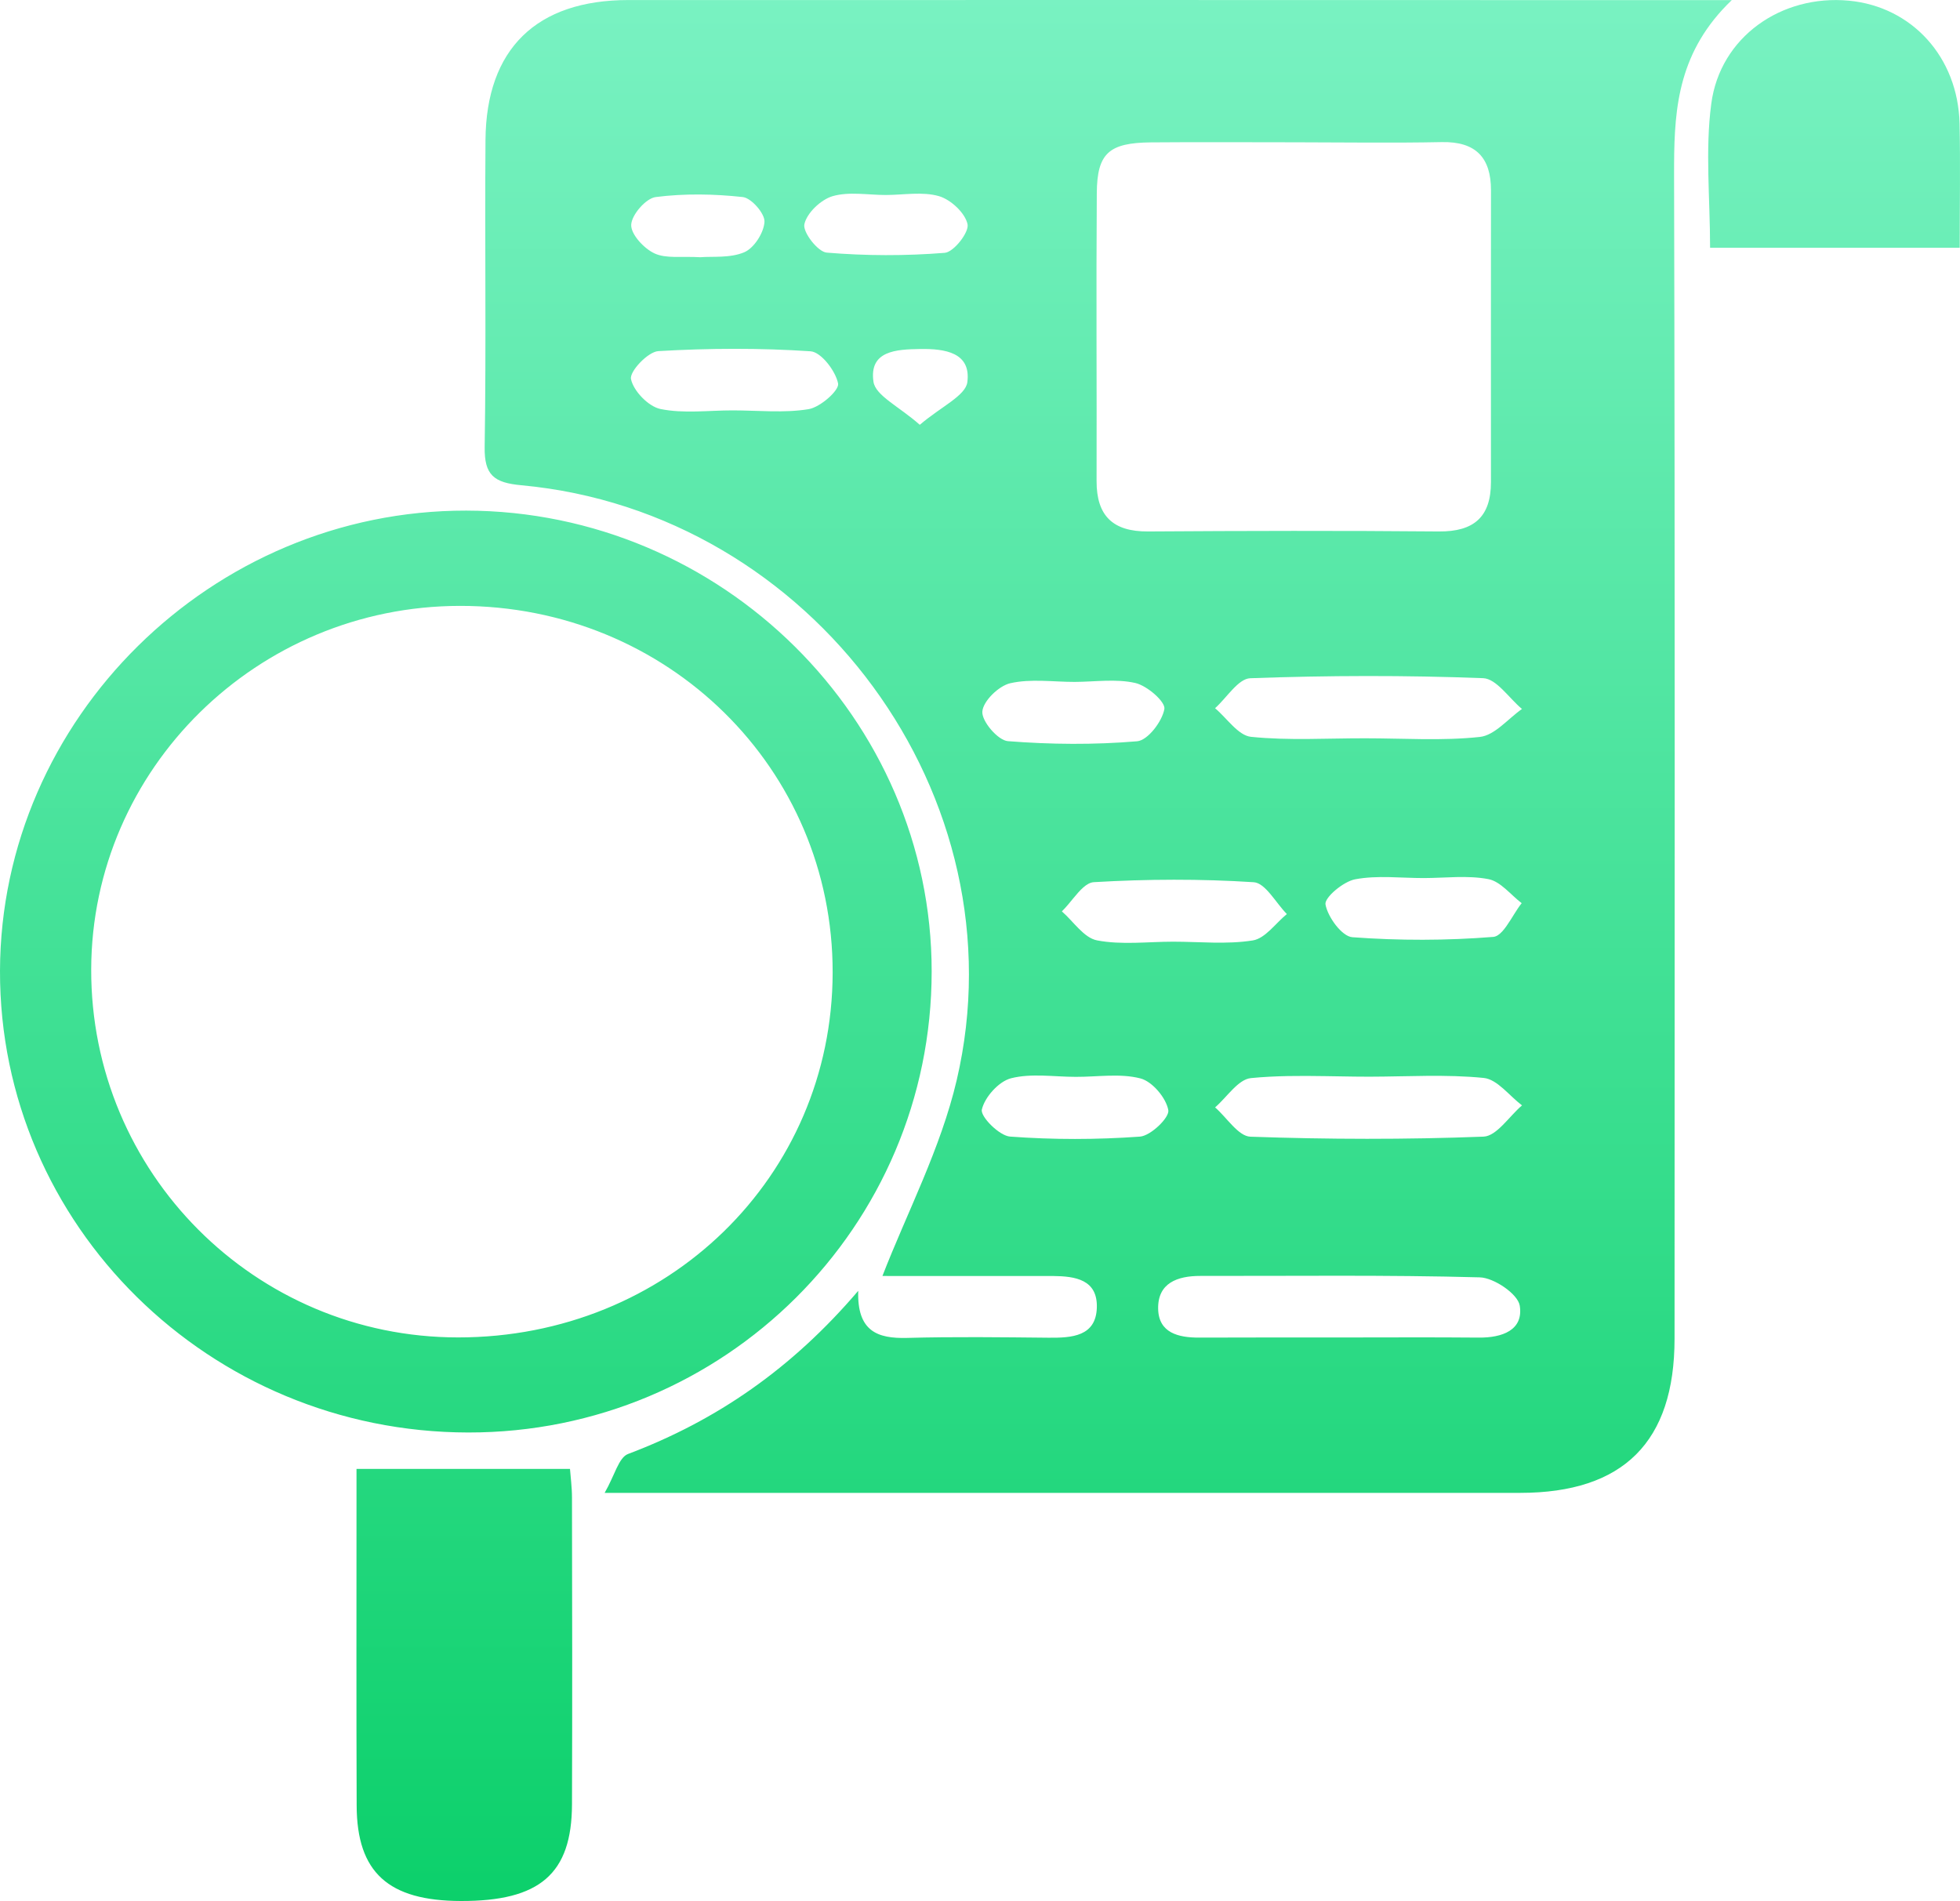 <?xml version="1.0" encoding="UTF-8"?>
<svg width="100px" height="97px" viewBox="0 0 100 97" version="1.1" xmlns="http://www.w3.org/2000/svg" xmlns:xlink="http://www.w3.org/1999/xlink">
    <title>形状结合备份</title>
    <defs>
        <linearGradient x1="50%" y1="0%" x2="50%" y2="100%" id="linearGradient-1">
            <stop stop-color="#79F2C2" offset="0%"></stop>
            <stop stop-color="#0CD06B" offset="100%"></stop>
        </linearGradient>
    </defs>
    <g id="页面-1" stroke="none" stroke-width="1" fill="none" fill-rule="evenodd">
        <g id="6.加密资产追踪服务-" transform="translate(-365, -1764)" fill="url(#linearGradient-1)">
            <path d="M394.081,1838.951 C394.107,1839.325 394.183,1839.875 394.183,1840.423 C394.192,1845.641 394.202,1850.859 394.183,1856.077 C394.17,1859.616 392.542,1861.011 388.513,1861 C384.813,1860.991 383.21,1859.544 383.197,1856.139 C383.177,1850.985 383.189,1845.832 383.189,1840.678 L383.189,1838.951 L394.081,1838.951 Z M450.974,1764.006 L453.356,1764.006 C450.669,1766.58 450.427,1769.418 450.413,1772.364 L450.412,1772.935 C450.461,1792.727 450.439,1812.521 450.436,1832.313 C450.436,1837.571 447.828,1840.173 442.561,1840.175 L420.487,1840.177 L395.848,1840.177 C396.365,1839.28 396.564,1838.373 397.042,1838.191 C401.572,1836.481 405.409,1833.827 408.787,1829.866 C408.723,1831.935 409.774,1832.308 411.279,1832.268 C413.687,1832.202 416.097,1832.234 418.507,1832.258 C419.688,1832.269 420.913,1832.19 420.961,1830.728 C421.007,1829.288 419.86,1829.12 418.729,1829.109 L410.022,1829.108 C411.266,1825.896 412.994,1822.61 413.811,1819.117 C417.189,1804.685 406.459,1790.133 391.604,1788.761 C390.208,1788.633 389.706,1788.25 389.728,1786.807 C389.81,1781.586 389.73,1776.362 389.77,1771.141 C389.806,1766.495 392.372,1764.003 397.06,1764.002 C415.032,1763.997 433.004,1764.003 450.974,1764.006 Z M388.788,1790.054 C401.821,1790.074 412.535,1800.684 412.534,1813.568 C412.532,1826.583 401.95,1837.112 388.887,1837.094 C375.68,1837.076 364.969,1826.513 365,1813.539 C365.032,1800.672 375.807,1790.034 388.788,1790.054 Z M426.245,1829.105 C425.068,1829.103 424.067,1829.467 424.089,1830.778 C424.111,1832.011 425.115,1832.258 426.194,1832.252 C428.537,1832.24 430.881,1832.249 433.225,1832.246 C435.633,1832.246 438.041,1832.23 440.451,1832.252 C441.637,1832.263 442.739,1831.876 442.538,1830.62 C442.442,1830.026 441.226,1829.198 440.5,1829.178 C435.751,1829.048 430.997,1829.113 426.245,1829.105 Z M388.463,1794.916 C378.118,1794.927 369.685,1803.238 369.653,1813.455 C369.624,1823.831 378.005,1832.243 388.375,1832.243 C399.047,1832.243 407.463,1824.046 407.482,1813.63 C407.501,1803.213 399.057,1794.905 388.463,1794.916 Z M416.585,1819.019 C415.957,1819.179 415.239,1819.983 415.094,1820.617 C415.013,1820.974 415.985,1821.955 416.533,1821.995 C418.733,1822.158 420.959,1822.155 423.159,1821.997 C423.708,1821.958 424.676,1821.023 424.608,1820.648 C424.497,1820.021 423.792,1819.183 423.182,1819.026 C422.147,1818.759 420.99,1818.952 419.884,1818.947 C418.778,1818.947 417.622,1818.755 416.585,1819.019 Z M434.858,1818.939 L434.102,1818.934 L432.588,1818.91 C431.327,1818.891 430.067,1818.888 428.821,1819.011 C428.168,1819.076 427.602,1819.983 426.995,1820.505 C427.595,1821.027 428.181,1821.98 428.797,1822.001 C432.759,1822.14 436.728,1822.15 440.688,1821.998 C441.363,1821.972 442,1820.96 442.654,1820.403 C442.004,1819.913 441.393,1819.073 440.701,1819.003 C438.771,1818.809 436.808,1818.936 434.858,1818.939 Z M420.81,1809.013 C420.442,1809.034 420.096,1809.429 419.752,1809.846 L419.523,1810.124 C419.408,1810.261 419.293,1810.391 419.177,1810.503 C419.77,1811.019 420.3,1811.854 420.97,1811.983 C422.219,1812.223 423.549,1812.052 424.845,1812.05 C426.205,1812.05 427.591,1812.198 428.918,1811.986 C429.554,1811.885 430.081,1811.11 430.656,1810.64 C430.095,1810.073 429.563,1809.054 428.967,1809.016 C426.256,1808.841 423.523,1808.853 420.81,1809.013 Z M437.638,1808.804 C436.469,1808.804 435.272,1808.654 434.144,1808.866 C433.54,1808.977 432.564,1809.801 432.627,1810.15 C432.742,1810.793 433.466,1811.783 433.997,1811.822 C436.385,1811.999 438.801,1811.997 441.187,1811.806 C441.503,1811.78 441.789,1811.382 442.071,1810.938 L442.258,1810.639 C442.383,1810.439 442.509,1810.245 442.637,1810.085 C442.075,1809.658 441.562,1808.977 440.938,1808.858 C439.874,1808.654 438.741,1808.802 437.638,1808.804 Z M419.832,1798.795 C418.731,1798.795 417.59,1798.624 416.544,1798.862 C415.953,1798.997 415.151,1799.781 415.119,1800.314 C415.088,1800.811 415.916,1801.777 416.423,1801.818 C418.612,1801.99 420.83,1802.009 423.016,1801.824 C423.559,1801.779 424.296,1800.813 424.407,1800.177 C424.472,1799.811 423.529,1798.989 422.928,1798.851 C421.944,1798.626 420.87,1798.79 419.832,1798.795 Z M428.791,1798.607 C428.174,1798.629 427.591,1799.603 426.993,1800.137 C427.602,1800.647 428.171,1801.53 428.827,1801.597 C430.755,1801.795 432.716,1801.667 434.663,1801.672 C436.612,1801.672 438.575,1801.81 440.5,1801.603 C441.261,1801.523 441.939,1800.675 442.652,1800.176 C441.992,1799.626 441.349,1798.629 440.668,1798.604 C436.712,1798.453 432.746,1798.464 428.791,1798.607 Z M438.562,1771.251 C436.09,1771.301 433.615,1771.264 431.141,1771.261 C428.669,1771.261 426.194,1771.244 423.722,1771.265 C421.58,1771.286 420.975,1771.815 420.959,1773.849 C420.924,1778.747 420.961,1783.645 420.948,1788.544 C420.943,1790.307 421.767,1791.129 423.57,1791.118 C428.516,1791.085 433.465,1791.074 438.412,1791.118 C440.21,1791.133 441.071,1790.369 441.069,1788.594 C441.062,1783.631 441.071,1778.667 441.071,1773.706 C441.071,1772.056 440.31,1771.216 438.562,1771.251 Z M411.952,1781.808 C410.726,1781.827 409.333,1781.894 409.565,1783.48 C409.669,1784.188 410.869,1784.738 411.928,1785.676 C413.022,1784.741 414.268,1784.191 414.355,1783.495 C414.548,1781.985 413.215,1781.79 411.952,1781.808 Z M398.589,1781.916 C398.061,1781.947 397.115,1782.949 397.193,1783.339 C397.315,1783.946 398.081,1784.743 398.698,1784.87 C399.877,1785.112 401.145,1784.94 402.377,1784.94 C403.673,1784.94 404.992,1785.085 406.255,1784.878 C406.85,1784.78 407.829,1783.916 407.76,1783.568 C407.634,1782.93 406.894,1781.961 406.354,1781.925 C403.775,1781.752 401.172,1781.765 398.589,1781.916 Z M398.453,1774.055 C397.951,1774.121 397.226,1774.959 397.204,1775.469 C397.185,1775.958 397.852,1776.677 398.39,1776.929 C398.988,1777.207 399.783,1777.069 400.728,1777.125 C401.335,1777.074 402.248,1777.181 402.978,1776.869 C403.478,1776.654 403.977,1775.867 404.004,1775.314 C404.024,1774.893 403.335,1774.105 402.899,1774.055 C401.429,1773.894 399.915,1773.867 398.453,1774.055 Z M410.196,1773.95 C409.285,1773.95 408.32,1773.766 407.48,1774.01 C406.881,1774.186 406.162,1774.869 406.039,1775.443 C405.949,1775.848 406.729,1776.853 407.179,1776.89 C409.176,1777.057 411.203,1777.061 413.201,1776.901 C413.659,1776.864 414.45,1775.856 414.365,1775.443 C414.246,1774.871 413.514,1774.186 412.91,1774.01 C412.071,1773.766 411.106,1773.948 410.196,1773.95 Z M459.326,1764.034 C462.549,1764.335 464.901,1766.919 464.978,1770.313 C465.023,1772.362 464.985,1774.412 464.985,1776.642 L452.249,1776.642 C452.249,1774.12 451.993,1771.668 452.31,1769.291 C452.763,1765.88 455.893,1763.713 459.326,1764.034 Z" id="形状结合备份"></path>
        </g>
    </g>
</svg>